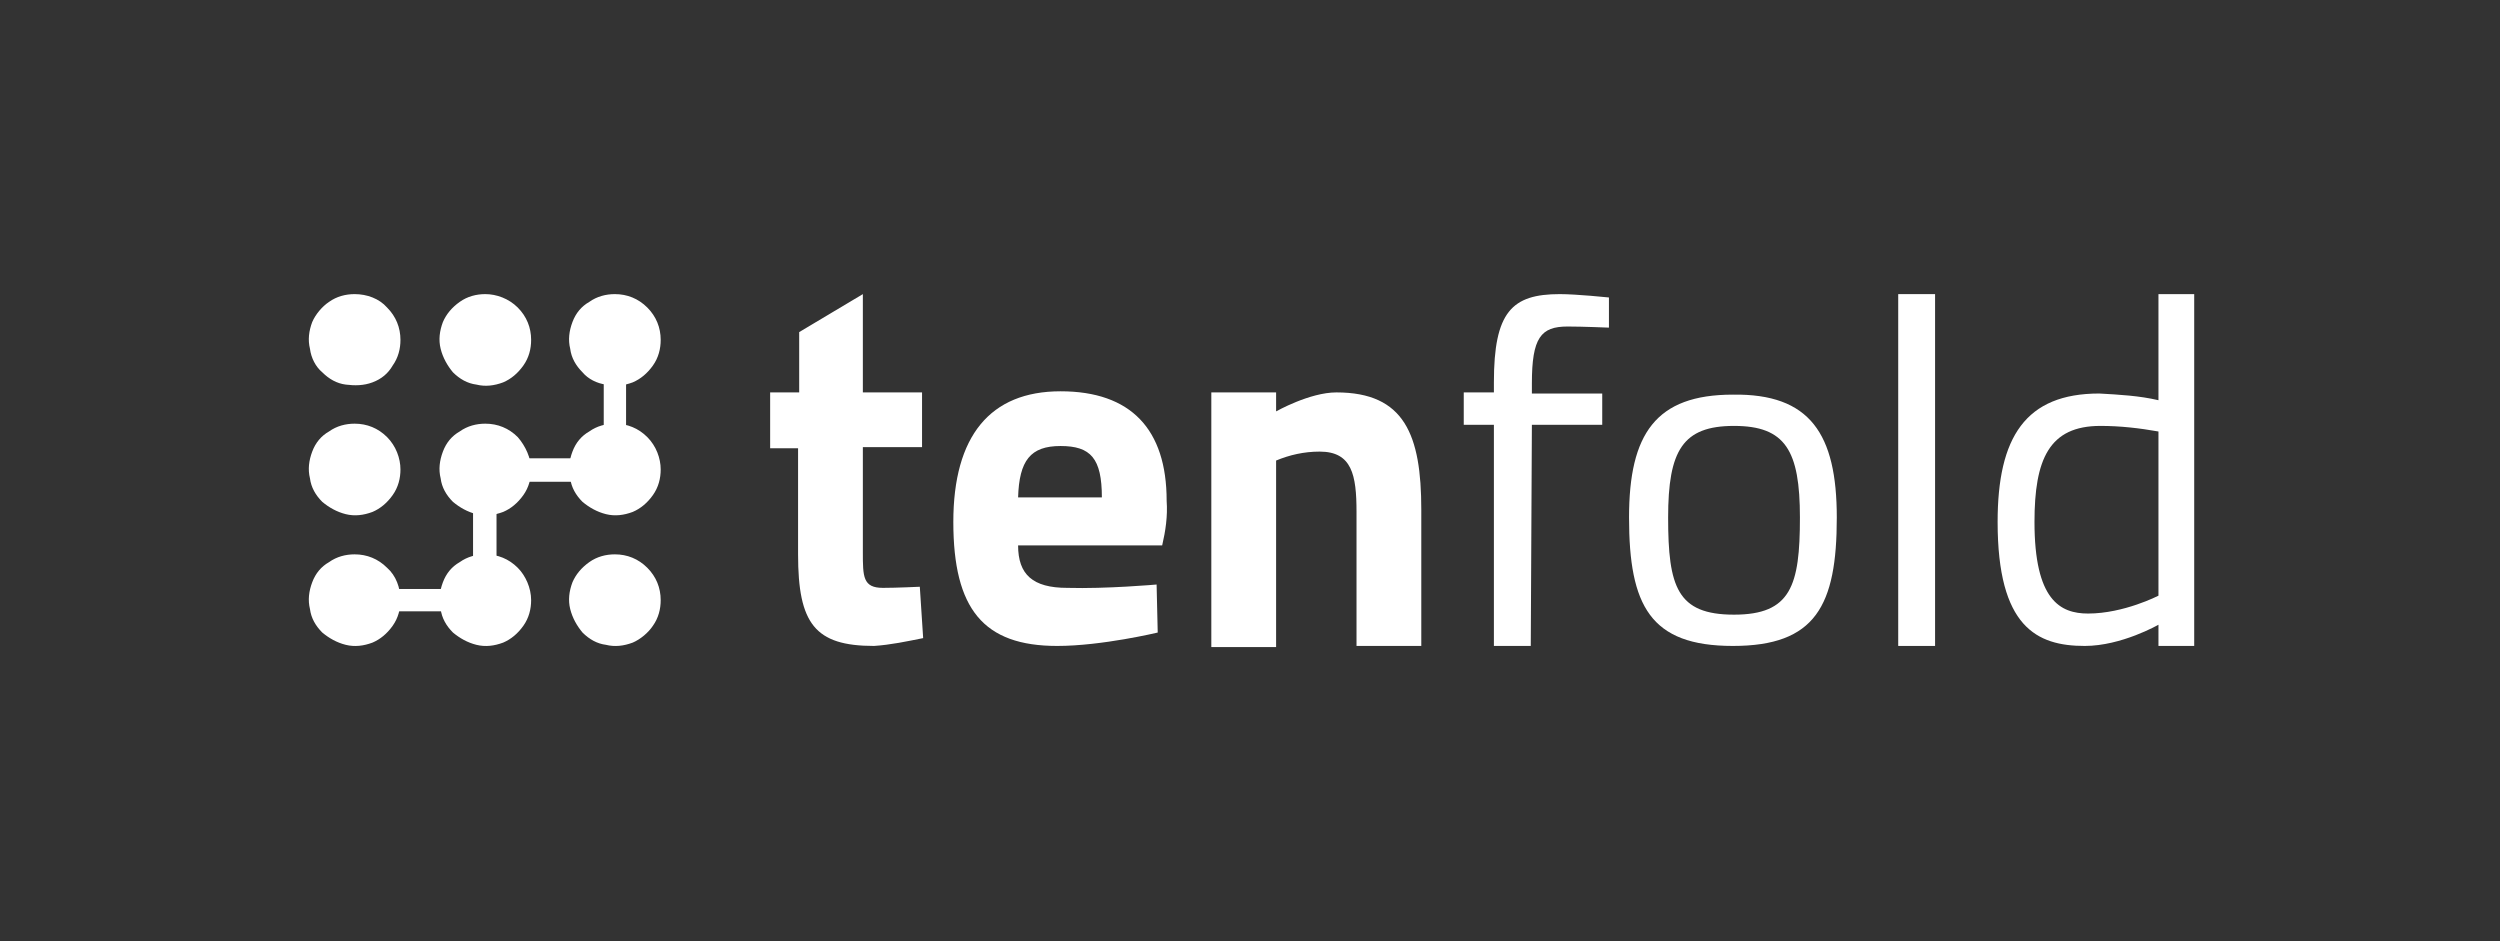 <svg width="170" height="64" viewBox="0 0 170 64" fill="none" xmlns="http://www.w3.org/2000/svg">
<rect x="0" y="0" width="170" height="64" fill="#333333" stroke="none"/>
<path d="M41.585 22.962V22.43H41.054V22.962H41.585ZM41.585 31.772V32.304H42.117V31.772H41.585ZM41.965 22.962H42.497V22.43H41.965V22.962ZM41.965 32.152V32.684H42.497V32.152H41.965ZM33.155 32.152V31.62H32.623V32.152H33.155ZM33.155 40.962V41.494H33.687V40.962H33.155ZM23.965 40.962H23.433V41.494H23.965V40.962ZM23.965 40.582V40.051H23.433V40.582H23.965ZM32.775 40.582V41.114H33.307V40.582H32.775ZM32.775 31.772V31.241H32.244V31.772H32.775ZM41.054 22.962V31.772H42.193V22.962H41.054ZM41.965 22.43H41.585V23.57H41.965V22.43ZM42.573 31.772V22.962H41.434V31.772H42.573ZM41.434 31.772V32.152H42.573V31.772H41.434ZM41.965 31.62H41.585V32.76H41.965V31.62ZM41.585 31.62H33.155V32.76H41.585V31.62ZM32.623 32.152V40.582H33.763V32.152H32.623ZM32.623 40.582V40.962H33.763V40.582H32.623ZM33.155 40.43H32.775V41.57H33.155V40.43ZM32.775 40.43H23.965V41.57H32.775V40.43ZM24.497 40.962V40.582H23.433V40.962H24.497ZM23.965 41.19H32.775V40.051H23.965V41.19ZM33.307 40.582V32.152H32.168V40.582H33.307ZM33.307 32.152V31.772H32.168V32.152H33.307ZM32.775 32.304H33.155V31.165H32.775V32.304ZM33.155 32.304H41.585V31.165H33.155V32.304Z" fill="white"/>
<path fill-rule="evenodd" clip-rule="evenodd" d="M26.699 24.861C27.079 24.329 27.231 23.721 27.231 23.114C27.231 22.279 26.927 21.519 26.32 20.911C25.788 20.304 24.952 20 24.117 20C23.509 20 22.902 20.152 22.37 20.532C21.915 20.835 21.459 21.367 21.231 21.899C21.003 22.506 20.927 23.114 21.079 23.721C21.155 24.329 21.459 24.937 21.915 25.317C22.37 25.772 22.902 26.076 23.509 26.152C24.117 26.228 24.725 26.228 25.332 26C25.94 25.772 26.395 25.392 26.699 24.861ZM35.585 24.861C35.965 24.329 36.117 23.721 36.117 23.114C36.117 22.279 35.813 21.519 35.206 20.911C34.598 20.304 33.763 20 33.003 20C32.395 20 31.788 20.152 31.256 20.532C30.725 20.911 30.345 21.367 30.117 21.899C29.889 22.506 29.813 23.114 29.965 23.721C30.117 24.329 30.421 24.861 30.8 25.317C31.256 25.772 31.788 26.076 32.395 26.152C33.003 26.304 33.611 26.228 34.218 26C34.75 25.772 35.206 25.392 35.585 24.861ZM27.231 31.924C27.231 32.532 27.079 33.139 26.699 33.671C26.32 34.203 25.864 34.582 25.332 34.81C24.725 35.038 24.117 35.114 23.509 34.962C22.902 34.81 22.37 34.506 21.915 34.127C21.459 33.671 21.155 33.139 21.079 32.532C20.927 31.924 21.003 31.317 21.231 30.709C21.459 30.101 21.838 29.646 22.37 29.342C22.902 28.962 23.509 28.81 24.117 28.81C24.952 28.81 25.712 29.114 26.32 29.721C26.927 30.329 27.231 31.165 27.231 31.924ZM44.395 42.557C44.775 42.025 44.927 41.418 44.927 40.81C44.927 39.975 44.623 39.215 44.016 38.608C43.408 38 42.649 37.696 41.813 37.696C41.206 37.696 40.598 37.848 40.066 38.228C39.535 38.608 39.155 39.063 38.927 39.595C38.699 40.203 38.623 40.81 38.775 41.418C38.927 42.025 39.231 42.557 39.611 43.013C40.066 43.468 40.598 43.772 41.206 43.848C41.813 44 42.421 43.924 43.028 43.696C43.56 43.468 44.092 43.013 44.395 42.557Z" fill="white"/>
<path d="M44.927 23.114C44.927 23.721 44.775 24.329 44.395 24.861C44.016 25.392 43.56 25.772 43.028 26C42.421 26.228 41.813 26.304 41.206 26.152C40.598 26.076 39.99 25.772 39.611 25.317C39.155 24.861 38.851 24.329 38.775 23.721C38.623 23.114 38.699 22.506 38.927 21.899C39.155 21.291 39.535 20.835 40.066 20.532C40.598 20.152 41.206 20 41.813 20C42.648 20 43.408 20.304 44.016 20.911C44.623 21.519 44.927 22.279 44.927 23.114Z" fill="white"/>
<path d="M36.117 31.924C36.117 32.532 35.965 33.139 35.586 33.671C35.206 34.203 34.75 34.582 34.218 34.81C33.611 35.038 33.003 35.114 32.396 34.962C31.788 34.81 31.256 34.506 30.801 34.127C30.345 33.671 30.041 33.139 29.965 32.532C29.813 31.924 29.889 31.317 30.117 30.709C30.345 30.101 30.725 29.646 31.256 29.342C31.788 28.962 32.396 28.81 33.003 28.81C33.839 28.81 34.598 29.114 35.206 29.722C35.737 30.329 36.117 31.165 36.117 31.924Z" fill="white"/>
<path d="M44.927 31.924C44.927 32.532 44.775 33.139 44.395 33.671C44.016 34.203 43.56 34.582 43.028 34.81C42.421 35.038 41.813 35.114 41.206 34.962C40.598 34.81 40.066 34.506 39.611 34.127C39.155 33.671 38.851 33.139 38.775 32.532C38.623 31.924 38.699 31.317 38.927 30.709C39.155 30.101 39.535 29.646 40.066 29.342C40.598 28.962 41.206 28.81 41.813 28.81C42.648 28.81 43.408 29.114 44.016 29.722C44.623 30.329 44.927 31.165 44.927 31.924Z" fill="white"/>
<path d="M27.231 40.81C27.231 41.418 27.079 42.025 26.699 42.557C26.32 43.089 25.864 43.468 25.332 43.696C24.725 43.924 24.117 44 23.509 43.848C22.902 43.696 22.37 43.392 21.915 43.013C21.459 42.557 21.155 42.025 21.079 41.418C20.927 40.81 21.003 40.203 21.231 39.595C21.459 38.987 21.838 38.532 22.37 38.228C22.902 37.848 23.509 37.696 24.117 37.696C24.952 37.696 25.712 38 26.32 38.608C26.927 39.139 27.231 39.975 27.231 40.81Z" fill="white"/>
<path d="M36.117 40.81C36.117 41.418 35.965 42.025 35.586 42.557C35.206 43.089 34.75 43.468 34.218 43.696C33.611 43.924 33.003 44 32.396 43.848C31.788 43.696 31.256 43.392 30.801 43.013C30.345 42.557 30.041 42.025 29.965 41.418C29.813 40.81 29.889 40.203 30.117 39.595C30.345 38.987 30.725 38.532 31.256 38.228C31.788 37.848 32.396 37.696 33.003 37.696C33.839 37.696 34.598 38 35.206 38.608C35.737 39.139 36.117 39.975 36.117 40.81Z" fill="white"/>
<path d="M58.674 37.544C58.674 39.215 58.674 39.975 60.041 39.975C60.952 39.975 62.547 39.899 62.547 39.899L62.775 43.392C61.636 43.62 60.572 43.848 59.433 43.924C55.408 43.924 54.269 42.405 54.269 37.696V30.481H52.37V26.683H54.345V22.582L58.674 20V26.683H62.699V30.405H58.674V37.544Z" fill="white"/>
<path d="M78.649 39.747L78.725 43.013C78.725 43.013 74.927 43.924 71.889 43.924C66.876 43.924 64.826 41.418 64.826 35.494C64.826 29.646 67.332 26.608 72.117 26.608C76.902 26.608 79.332 29.19 79.332 34.051C79.408 35.114 79.256 36.101 79.028 37.089H69.231C69.231 39.063 70.218 39.975 72.573 39.975C75.231 40.051 78.649 39.747 78.649 39.747ZM74.927 33.823C74.927 31.165 74.168 30.329 72.117 30.329C70.066 30.329 69.307 31.317 69.231 33.823H74.927Z" fill="white"/>
<path d="M82.37 26.684H86.775V27.975C86.775 27.975 89.053 26.684 90.876 26.684C95.509 26.684 96.648 29.57 96.648 34.658V43.924H92.243V34.81C92.243 32.304 91.939 30.709 89.737 30.709C88.674 30.709 87.686 30.937 86.775 31.317V44H82.37V26.684Z" fill="white"/>
<path d="M104.092 43.924H101.585V28.886H99.535V26.683H101.585V26C101.585 21.215 102.8 20 106.066 20C107.206 20 109.408 20.228 109.408 20.228V22.279C109.408 22.279 107.585 22.203 106.598 22.203C104.775 22.203 104.168 22.962 104.168 26.076V26.759H108.952V28.886H104.168L104.092 43.924Z" fill="white"/>
<path d="M124.902 35.19C124.902 41.19 123.459 43.924 117.838 43.924C112.218 43.924 110.775 41.19 110.775 35.19C110.775 29.494 112.598 26.835 117.838 26.835C123.079 26.759 124.902 29.494 124.902 35.19ZM122.395 35.19C122.395 30.633 121.408 28.962 117.914 28.962C114.421 28.962 113.433 30.633 113.433 35.19C113.433 39.899 114.041 41.797 117.914 41.797C121.788 41.797 122.395 39.823 122.395 35.19Z" fill="white"/>
<path d="M131.585 20H129.079V43.924H131.585V20Z" fill="white"/>
<path d="M149.206 43.924H146.775V42.481C146.775 42.481 144.269 43.924 141.762 43.924C138.497 43.924 135.838 42.633 135.838 35.494C135.838 29.721 137.737 26.759 142.75 26.759C144.117 26.835 145.484 26.911 146.775 27.215V20H149.206V43.924ZM146.775 40.506V29.342C145.484 29.114 144.193 28.962 142.826 28.962C139.332 28.962 138.345 31.241 138.345 35.494C138.345 40.81 140.092 41.721 141.99 41.721C144.421 41.721 146.775 40.506 146.775 40.506Z" fill="white"/>
</svg>
